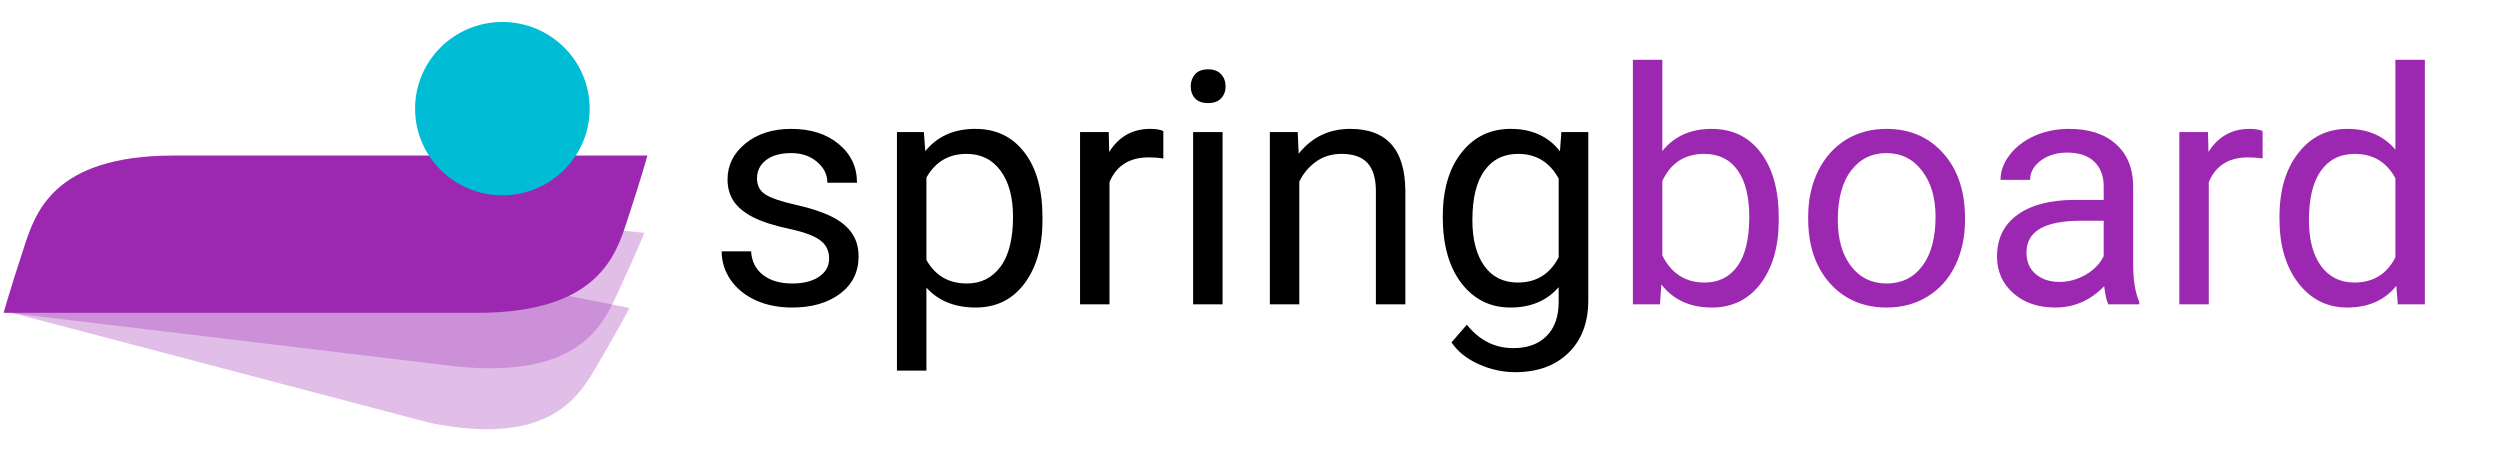 <svg width="230" height="42" viewBox="0 0 230 42" fill="none" xmlns="http://www.w3.org/2000/svg">
<path d="M14.612 19.757C3.535 17.564 4.775 21.326 3.116 24.159C0.943 27.87 0.493 28.625 0.493 28.625L39.631 38.924C50.708 41.117 53.307 36.399 54.966 33.566C57.139 29.854 57.913 28.331 57.913 28.331L14.612 19.757Z" fill="#9C27B0" fill-opacity="0.3"/>
<path d="M15.022 17.044C3.7 15.925 4.819 21.028 3.439 24.008C1.63 27.911 0.803 28.778 0.803 28.778L42.01 33.719C53.331 34.838 55.466 29.891 56.847 26.912C58.655 23.009 59.279 21.418 59.279 21.418L15.022 17.044Z" fill="#9C27B0" fill-opacity="0.3"/>
<path d="M15.975 14.312C4.825 14.312 3.228 19.638 2.173 22.856C0.791 27.072 0.338 28.778 0.338 28.778H43.922C55.071 28.778 56.669 23.452 57.724 20.234C59.106 16.019 59.559 14.312 59.559 14.312H15.975Z" fill="#9C27B0"/>
<ellipse rx="8.031" ry="7.973" transform="matrix(1 -0.003 0.003 1 46.218 9.995)" fill="#00BCD4"/>
<path d="M76.279 23.796C76.279 23.064 76.001 22.497 75.444 22.097C74.897 21.686 73.936 21.335 72.559 21.042C71.191 20.749 70.103 20.398 69.292 19.987C68.491 19.577 67.895 19.089 67.505 18.523C67.124 17.956 66.934 17.282 66.934 16.501C66.934 15.202 67.481 14.104 68.574 13.205C69.678 12.307 71.084 11.857 72.793 11.857C74.59 11.857 76.045 12.321 77.158 13.249C78.281 14.177 78.843 15.363 78.843 16.809H76.118C76.118 16.066 75.801 15.427 75.166 14.89C74.541 14.352 73.75 14.084 72.793 14.084C71.807 14.084 71.035 14.299 70.478 14.729C69.922 15.158 69.644 15.72 69.644 16.413C69.644 17.067 69.902 17.561 70.42 17.893C70.938 18.225 71.87 18.542 73.218 18.845C74.575 19.148 75.674 19.509 76.514 19.929C77.353 20.349 77.974 20.856 78.374 21.452C78.784 22.038 78.989 22.756 78.989 23.605C78.989 25.021 78.423 26.159 77.29 27.019C76.157 27.868 74.688 28.293 72.881 28.293C71.611 28.293 70.488 28.068 69.512 27.619C68.535 27.17 67.769 26.545 67.212 25.744C66.665 24.934 66.392 24.06 66.392 23.122H69.102C69.15 24.03 69.512 24.753 70.186 25.29C70.869 25.817 71.768 26.081 72.881 26.081C73.906 26.081 74.727 25.876 75.342 25.466C75.967 25.046 76.279 24.489 76.279 23.796ZM95.908 20.251C95.908 22.663 95.356 24.606 94.253 26.081C93.149 27.556 91.655 28.293 89.77 28.293C87.847 28.293 86.333 27.683 85.23 26.462V34.094H82.519V12.15H84.995L85.127 13.908C86.231 12.541 87.764 11.857 89.727 11.857C91.631 11.857 93.135 12.575 94.238 14.011C95.352 15.446 95.908 17.443 95.908 20.002V20.251ZM93.198 19.943C93.198 18.156 92.817 16.745 92.056 15.71C91.294 14.675 90.249 14.157 88.921 14.157C87.28 14.157 86.05 14.885 85.23 16.34V23.913C86.04 25.358 87.28 26.081 88.95 26.081C90.249 26.081 91.279 25.568 92.041 24.543C92.812 23.508 93.198 21.975 93.198 19.943ZM107.026 14.582C106.616 14.514 106.172 14.479 105.693 14.479C103.916 14.479 102.71 15.236 102.075 16.75V28H99.365V12.15H102.002L102.046 13.981C102.935 12.565 104.194 11.857 105.825 11.857C106.353 11.857 106.753 11.926 107.026 12.062V14.582ZM112.476 28H109.766V12.15H112.476V28ZM109.546 7.946C109.546 7.507 109.678 7.136 109.941 6.833C110.215 6.53 110.615 6.379 111.143 6.379C111.67 6.379 112.07 6.53 112.344 6.833C112.617 7.136 112.754 7.507 112.754 7.946C112.754 8.386 112.617 8.752 112.344 9.045C112.07 9.338 111.67 9.484 111.143 9.484C110.615 9.484 110.215 9.338 109.941 9.045C109.678 8.752 109.546 8.386 109.546 7.946ZM119.39 12.15L119.478 14.143C120.688 12.619 122.271 11.857 124.224 11.857C127.573 11.857 129.263 13.747 129.292 17.526V28H126.582V17.512C126.572 16.369 126.309 15.524 125.791 14.977C125.283 14.431 124.487 14.157 123.403 14.157C122.524 14.157 121.753 14.392 121.089 14.86C120.425 15.329 119.907 15.944 119.536 16.706V28H116.826V12.15H119.39ZM132.734 19.943C132.734 17.473 133.306 15.51 134.448 14.055C135.591 12.59 137.104 11.857 138.989 11.857C140.923 11.857 142.432 12.541 143.516 13.908L143.647 12.15H146.123V27.619C146.123 29.67 145.513 31.286 144.292 32.468C143.081 33.649 141.45 34.24 139.399 34.24C138.257 34.24 137.139 33.996 136.045 33.508C134.951 33.02 134.116 32.351 133.54 31.501L134.946 29.875C136.108 31.311 137.529 32.028 139.209 32.028C140.527 32.028 141.553 31.657 142.285 30.915C143.027 30.173 143.398 29.128 143.398 27.78V26.418C142.314 27.668 140.835 28.293 138.96 28.293C137.104 28.293 135.601 27.546 134.448 26.052C133.306 24.558 132.734 22.521 132.734 19.943ZM135.459 20.251C135.459 22.038 135.825 23.444 136.558 24.47C137.29 25.485 138.315 25.993 139.634 25.993C141.343 25.993 142.598 25.217 143.398 23.664V16.428C142.568 14.914 141.323 14.157 139.663 14.157C138.345 14.157 137.314 14.67 136.572 15.695C135.83 16.721 135.459 18.239 135.459 20.251Z" fill="black"/>
<path d="M163.643 20.251C163.643 22.673 163.086 24.621 161.973 26.096C160.859 27.561 159.365 28.293 157.49 28.293C155.488 28.293 153.94 27.585 152.847 26.169L152.715 28H150.225V5.5H152.935V13.894C154.028 12.536 155.537 11.857 157.461 11.857C159.385 11.857 160.894 12.585 161.987 14.04C163.091 15.495 163.643 17.487 163.643 20.017V20.251ZM160.933 19.943C160.933 18.098 160.576 16.672 159.863 15.666C159.15 14.66 158.125 14.157 156.787 14.157C155 14.157 153.716 14.987 152.935 16.648V23.503C153.765 25.163 155.059 25.993 156.816 25.993C158.115 25.993 159.126 25.49 159.849 24.484C160.571 23.479 160.933 21.965 160.933 19.943ZM166.353 19.929C166.353 18.376 166.655 16.98 167.261 15.739C167.876 14.499 168.726 13.542 169.81 12.868C170.903 12.194 172.148 11.857 173.545 11.857C175.703 11.857 177.446 12.604 178.774 14.099C180.112 15.593 180.781 17.58 180.781 20.061V20.251C180.781 21.794 180.483 23.181 179.888 24.411C179.302 25.632 178.457 26.584 177.354 27.268C176.26 27.951 175 28.293 173.574 28.293C171.426 28.293 169.683 27.546 168.345 26.052C167.017 24.558 166.353 22.58 166.353 20.119V19.929ZM169.077 20.251C169.077 22.009 169.482 23.42 170.293 24.484C171.113 25.549 172.207 26.081 173.574 26.081C174.951 26.081 176.045 25.544 176.855 24.47C177.666 23.386 178.071 21.872 178.071 19.929C178.071 18.19 177.656 16.784 176.826 15.71C176.006 14.626 174.912 14.084 173.545 14.084C172.207 14.084 171.128 14.616 170.308 15.681C169.487 16.745 169.077 18.269 169.077 20.251ZM193.965 28C193.809 27.688 193.682 27.131 193.584 26.33C192.324 27.639 190.82 28.293 189.072 28.293C187.51 28.293 186.226 27.854 185.22 26.975C184.224 26.086 183.726 24.963 183.726 23.605C183.726 21.955 184.351 20.676 185.601 19.768C186.86 18.85 188.628 18.391 190.903 18.391H193.54V17.145C193.54 16.198 193.257 15.446 192.69 14.89C192.124 14.323 191.289 14.04 190.186 14.04C189.219 14.04 188.408 14.284 187.754 14.773C187.1 15.261 186.772 15.852 186.772 16.545H184.048C184.048 15.754 184.326 14.992 184.883 14.26C185.449 13.518 186.211 12.932 187.168 12.502C188.135 12.072 189.194 11.857 190.347 11.857C192.173 11.857 193.604 12.316 194.639 13.234C195.674 14.143 196.211 15.398 196.25 16.999V24.294C196.25 25.749 196.436 26.906 196.807 27.766V28H193.965ZM189.468 25.935C190.317 25.935 191.123 25.715 191.885 25.275C192.646 24.836 193.198 24.265 193.54 23.561V20.31H191.416C188.096 20.31 186.436 21.281 186.436 23.225C186.436 24.074 186.719 24.738 187.285 25.217C187.852 25.695 188.579 25.935 189.468 25.935ZM208.159 14.582C207.749 14.514 207.305 14.479 206.826 14.479C205.049 14.479 203.843 15.236 203.208 16.75V28H200.498V12.15H203.135L203.179 13.981C204.067 12.565 205.327 11.857 206.958 11.857C207.485 11.857 207.886 11.926 208.159 12.062V14.582ZM209.712 19.943C209.712 17.512 210.288 15.559 211.44 14.084C212.593 12.6 214.102 11.857 215.967 11.857C217.822 11.857 219.292 12.492 220.376 13.762V5.5H223.086V28H220.596L220.464 26.301C219.38 27.629 217.871 28.293 215.938 28.293C214.102 28.293 212.603 27.541 211.44 26.037C210.288 24.533 209.712 22.57 209.712 20.148V19.943ZM212.422 20.251C212.422 22.048 212.793 23.454 213.535 24.47C214.277 25.485 215.303 25.993 216.611 25.993C218.33 25.993 219.585 25.222 220.376 23.679V16.398C219.565 14.904 218.32 14.157 216.641 14.157C215.312 14.157 214.277 14.67 213.535 15.695C212.793 16.721 212.422 18.239 212.422 20.251Z" fill="#9C27B0"/>
</svg>
